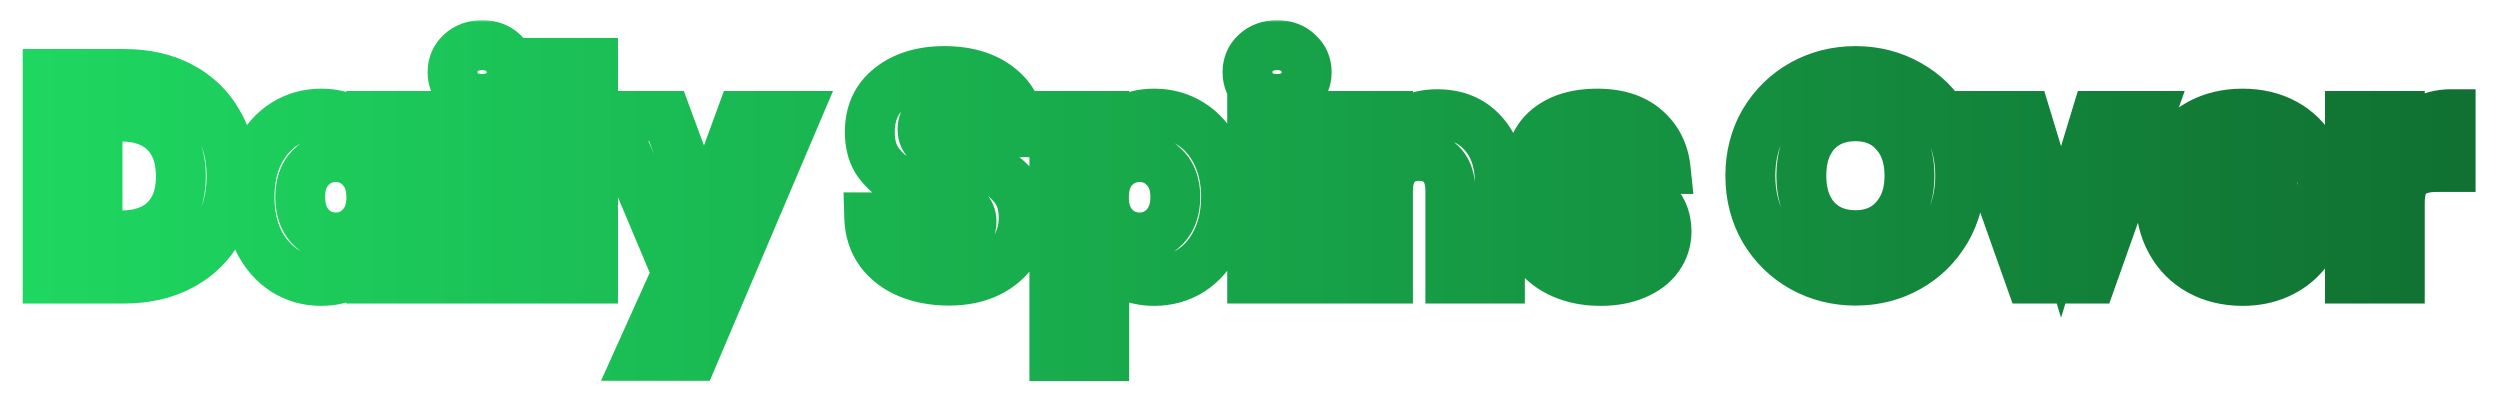 <svg width="541" height="87" viewBox="0 0 541 87" fill="none" xmlns="http://www.w3.org/2000/svg">
<g filter="url(#filter0_d_187_3929)">
<mask id="path-1-outside-1_187_3929" maskUnits="userSpaceOnUse" x="4" y="-0.035" width="532" height="79" fill="black">
<rect fill="white" x="4" y="-0.035" width="532" height="79"/>
<path d="M26.904 11.69C31.571 11.69 35.649 12.615 39.139 14.465C42.629 16.315 45.32 18.922 47.212 22.286C49.146 25.607 50.113 29.455 50.113 33.828C50.113 38.158 49.146 42.005 47.212 45.369C45.32 48.733 42.608 51.34 39.076 53.19C35.586 55.04 31.529 55.965 26.904 55.965H10.316V11.69H26.904ZM26.21 46.631C30.288 46.631 33.463 45.516 35.733 43.288C38.004 41.059 39.139 37.906 39.139 33.828C39.139 29.749 38.004 26.575 35.733 24.304C33.463 22.034 30.288 20.898 26.21 20.898H21.101V46.631H26.21ZM53.996 38.305C53.996 34.689 54.668 31.515 56.014 28.782C57.401 26.049 59.273 23.947 61.627 22.475C63.982 21.003 66.61 20.268 69.511 20.268C71.992 20.268 74.157 20.772 76.007 21.781C77.899 22.79 79.35 24.115 80.359 25.755V20.772H91.144V55.965H80.359V50.982C79.308 52.622 77.836 53.947 75.944 54.956C74.094 55.965 71.928 56.469 69.448 56.469C66.589 56.469 63.982 55.734 61.627 54.262C59.273 52.748 57.401 50.625 56.014 47.892C54.668 45.117 53.996 41.921 53.996 38.305ZM80.359 38.368C80.359 35.678 79.602 33.554 78.088 31.998C76.617 30.443 74.809 29.665 72.664 29.665C70.52 29.665 68.691 30.443 67.177 31.998C65.706 33.512 64.97 35.614 64.97 38.305C64.97 40.996 65.706 43.141 67.177 44.739C68.691 46.294 70.52 47.072 72.664 47.072C74.809 47.072 76.617 46.294 78.088 44.739C79.602 43.183 80.359 41.059 80.359 38.368ZM104.37 17.114C102.478 17.114 100.922 16.567 99.703 15.474C98.525 14.339 97.937 12.951 97.937 11.312C97.937 9.63 98.525 8.242 99.703 7.149C100.922 6.014 102.478 5.446 104.37 5.446C106.22 5.446 107.734 6.014 108.911 7.149C110.13 8.242 110.74 9.63 110.74 11.312C110.74 12.951 110.13 14.339 108.911 15.474C107.734 16.567 106.22 17.114 104.37 17.114ZM109.731 20.772V55.965H98.946V20.772H109.731ZM128.331 9.293V55.965H117.546V9.293H128.331ZM172.097 20.772L150.022 72.678H138.418L146.49 54.767L132.174 20.772H144.22L152.356 42.783L160.429 20.772H172.097ZM205.381 56.406C202.144 56.406 199.243 55.881 196.678 54.83C194.113 53.778 192.053 52.223 190.497 50.163C188.983 48.102 188.185 45.621 188.1 42.72H199.579C199.747 44.36 200.315 45.621 201.282 46.504C202.249 47.345 203.51 47.766 205.066 47.766C206.664 47.766 207.925 47.408 208.85 46.694C209.775 45.937 210.238 44.907 210.238 43.603C210.238 42.51 209.859 41.606 209.103 40.891C208.388 40.176 207.484 39.588 206.391 39.125C205.339 38.663 203.826 38.137 201.85 37.549C198.99 36.666 196.657 35.783 194.849 34.9C193.041 34.017 191.485 32.713 190.182 30.989C188.878 29.265 188.227 27.016 188.227 24.241C188.227 20.12 189.719 16.904 192.705 14.591C195.69 12.237 199.579 11.059 204.372 11.059C209.25 11.059 213.181 12.237 216.166 14.591C219.152 16.904 220.749 20.141 220.96 24.304H209.292C209.208 22.874 208.682 21.76 207.715 20.961C206.748 20.12 205.508 19.7 203.994 19.7C202.691 19.7 201.639 20.057 200.84 20.772C200.042 21.445 199.642 22.433 199.642 23.736C199.642 25.166 200.315 26.28 201.66 27.079C203.006 27.878 205.108 28.74 207.967 29.665C210.826 30.632 213.139 31.557 214.905 32.44C216.713 33.323 218.269 34.605 219.572 36.287C220.876 37.969 221.527 40.134 221.527 42.783C221.527 45.306 220.876 47.598 219.572 49.658C218.311 51.718 216.461 53.358 214.022 54.577C211.583 55.797 208.703 56.406 205.381 56.406ZM238.949 25.755C240 24.115 241.451 22.79 243.301 21.781C245.151 20.772 247.316 20.268 249.797 20.268C252.698 20.268 255.326 21.003 257.681 22.475C260.035 23.947 261.885 26.049 263.231 28.782C264.618 31.515 265.312 34.689 265.312 38.305C265.312 41.921 264.618 45.117 263.231 47.892C261.885 50.625 260.035 52.748 257.681 54.262C255.326 55.734 252.698 56.469 249.797 56.469C247.358 56.469 245.193 55.965 243.301 54.956C241.451 53.947 240 52.643 238.949 51.045V72.741H228.164V20.772H238.949V25.755ZM254.338 38.305C254.338 35.614 253.581 33.512 252.068 31.998C250.596 30.443 248.767 29.665 246.581 29.665C244.436 29.665 242.607 30.443 241.094 31.998C239.622 33.554 238.886 35.678 238.886 38.368C238.886 41.059 239.622 43.183 241.094 44.739C242.607 46.294 244.436 47.072 246.581 47.072C248.725 47.072 250.554 46.294 252.068 44.739C253.581 43.141 254.338 40.996 254.338 38.305ZM276.394 17.114C274.502 17.114 272.946 16.567 271.727 15.474C270.55 14.339 269.961 12.951 269.961 11.312C269.961 9.63 270.55 8.242 271.727 7.149C272.946 6.014 274.502 5.446 276.394 5.446C278.244 5.446 279.758 6.014 280.935 7.149C282.154 8.242 282.764 9.63 282.764 11.312C282.764 12.951 282.154 14.339 280.935 15.474C279.758 16.567 278.244 17.114 276.394 17.114ZM281.755 20.772V55.965H270.97V20.772H281.755ZM311.014 20.394C315.135 20.394 318.414 21.739 320.853 24.43C323.334 27.079 324.574 30.737 324.574 35.404V55.965H313.852V36.855C313.852 34.5 313.243 32.671 312.023 31.368C310.804 30.064 309.164 29.413 307.104 29.413C305.044 29.413 303.404 30.064 302.185 31.368C300.965 32.671 300.356 34.5 300.356 36.855V55.965H289.571V20.772H300.356V25.439C301.449 23.884 302.92 22.664 304.77 21.781C306.62 20.856 308.702 20.394 311.014 20.394ZM346.385 56.469C343.316 56.469 340.583 55.944 338.186 54.893C335.79 53.842 333.898 52.412 332.51 50.604C331.123 48.754 330.345 46.694 330.177 44.423H340.835C340.961 45.642 341.529 46.631 342.538 47.387C343.547 48.144 344.788 48.523 346.259 48.523C347.605 48.523 348.635 48.27 349.35 47.766C350.107 47.219 350.485 46.526 350.485 45.684C350.485 44.675 349.959 43.94 348.908 43.477C347.857 42.972 346.154 42.426 343.8 41.837C341.277 41.249 339.174 40.639 337.493 40.008C335.811 39.336 334.36 38.305 333.141 36.918C331.921 35.488 331.312 33.575 331.312 31.179C331.312 29.16 331.858 27.331 332.952 25.692C334.087 24.01 335.727 22.685 337.871 21.718C340.057 20.751 342.643 20.268 345.629 20.268C350.043 20.268 353.512 21.361 356.035 23.547C358.6 25.734 360.071 28.635 360.45 32.251H350.485C350.317 31.031 349.77 30.064 348.845 29.35C347.962 28.635 346.785 28.277 345.313 28.277C344.052 28.277 343.085 28.53 342.412 29.034C341.739 29.497 341.403 30.148 341.403 30.989C341.403 31.998 341.929 32.755 342.98 33.26C344.073 33.764 345.755 34.269 348.025 34.773C350.632 35.446 352.755 36.119 354.395 36.792C356.035 37.422 357.465 38.474 358.684 39.945C359.945 41.375 360.597 43.309 360.639 45.748C360.639 47.808 360.05 49.658 358.873 51.298C357.738 52.895 356.077 54.157 353.891 55.082C351.746 56.007 349.245 56.469 346.385 56.469ZM401.542 56.406C397.379 56.406 393.553 55.439 390.063 53.505C386.615 51.571 383.861 48.88 381.801 45.432C379.783 41.942 378.773 38.032 378.773 33.701C378.773 29.371 379.783 25.481 381.801 22.034C383.861 18.586 386.615 15.895 390.063 13.961C393.553 12.027 397.379 11.059 401.542 11.059C405.704 11.059 409.509 12.027 412.957 13.961C416.447 15.895 419.18 18.586 421.156 22.034C423.174 25.481 424.183 29.371 424.183 33.701C424.183 38.032 423.174 41.942 421.156 45.432C419.138 48.88 416.405 51.571 412.957 53.505C409.509 55.439 405.704 56.406 401.542 56.406ZM401.542 46.568C405.073 46.568 407.891 45.39 409.993 43.036C412.137 40.681 413.209 37.57 413.209 33.701C413.209 29.791 412.137 26.68 409.993 24.367C407.891 22.012 405.073 20.835 401.542 20.835C397.968 20.835 395.108 21.991 392.964 24.304C390.862 26.617 389.811 29.749 389.811 33.701C389.811 37.612 390.862 40.744 392.964 43.099C395.108 45.411 397.968 46.568 401.542 46.568ZM446.014 45.874L453.645 20.772H465.124L452.636 55.965H439.328L426.841 20.772H438.382L446.014 45.874ZM502.838 37.801C502.838 38.81 502.775 39.861 502.649 40.954H478.241C478.409 43.141 479.103 44.823 480.322 46C481.583 47.135 483.118 47.703 484.926 47.703C487.617 47.703 489.488 46.568 490.539 44.297H502.018C501.429 46.61 500.357 48.691 498.801 50.541C497.288 52.391 495.375 53.842 493.062 54.893C490.75 55.944 488.164 56.469 485.305 56.469C481.857 56.469 478.787 55.734 476.096 54.262C473.406 52.79 471.303 50.688 469.79 47.955C468.276 45.222 467.519 42.026 467.519 38.368C467.519 34.711 468.255 31.515 469.726 28.782C471.24 26.049 473.342 23.947 476.033 22.475C478.724 21.003 481.815 20.268 485.305 20.268C488.71 20.268 491.738 20.982 494.387 22.412C497.036 23.841 499.096 25.881 500.567 28.53C502.081 31.179 502.838 34.269 502.838 37.801ZM491.801 34.963C491.801 33.113 491.17 31.641 489.909 30.548C488.647 29.455 487.071 28.908 485.178 28.908C483.37 28.908 481.836 29.434 480.574 30.485C479.355 31.536 478.598 33.029 478.304 34.963H491.801ZM519.312 26.638C520.574 24.703 522.15 23.19 524.043 22.097C525.935 20.961 528.037 20.394 530.349 20.394V31.809H527.385C524.694 31.809 522.676 32.398 521.331 33.575C519.985 34.711 519.312 36.729 519.312 39.63V55.965H508.527V20.772H519.312V26.638Z"/>
</mask>
<path d="M26.904 11.69C31.571 11.69 35.649 12.615 39.139 14.465C42.629 16.315 45.32 18.922 47.212 22.286C49.146 25.607 50.113 29.455 50.113 33.828C50.113 38.158 49.146 42.005 47.212 45.369C45.32 48.733 42.608 51.34 39.076 53.19C35.586 55.04 31.529 55.965 26.904 55.965H10.316V11.69H26.904ZM26.21 46.631C30.288 46.631 33.463 45.516 35.733 43.288C38.004 41.059 39.139 37.906 39.139 33.828C39.139 29.749 38.004 26.575 35.733 24.304C33.463 22.034 30.288 20.898 26.21 20.898H21.101V46.631H26.21ZM53.996 38.305C53.996 34.689 54.668 31.515 56.014 28.782C57.401 26.049 59.273 23.947 61.627 22.475C63.982 21.003 66.61 20.268 69.511 20.268C71.992 20.268 74.157 20.772 76.007 21.781C77.899 22.79 79.35 24.115 80.359 25.755V20.772H91.144V55.965H80.359V50.982C79.308 52.622 77.836 53.947 75.944 54.956C74.094 55.965 71.928 56.469 69.448 56.469C66.589 56.469 63.982 55.734 61.627 54.262C59.273 52.748 57.401 50.625 56.014 47.892C54.668 45.117 53.996 41.921 53.996 38.305ZM80.359 38.368C80.359 35.678 79.602 33.554 78.088 31.998C76.617 30.443 74.809 29.665 72.664 29.665C70.52 29.665 68.691 30.443 67.177 31.998C65.706 33.512 64.97 35.614 64.97 38.305C64.97 40.996 65.706 43.141 67.177 44.739C68.691 46.294 70.52 47.072 72.664 47.072C74.809 47.072 76.617 46.294 78.088 44.739C79.602 43.183 80.359 41.059 80.359 38.368ZM104.37 17.114C102.478 17.114 100.922 16.567 99.703 15.474C98.525 14.339 97.937 12.951 97.937 11.312C97.937 9.63 98.525 8.242 99.703 7.149C100.922 6.014 102.478 5.446 104.37 5.446C106.22 5.446 107.734 6.014 108.911 7.149C110.13 8.242 110.74 9.63 110.74 11.312C110.74 12.951 110.13 14.339 108.911 15.474C107.734 16.567 106.22 17.114 104.37 17.114ZM109.731 20.772V55.965H98.946V20.772H109.731ZM128.331 9.293V55.965H117.546V9.293H128.331ZM172.097 20.772L150.022 72.678H138.418L146.49 54.767L132.174 20.772H144.22L152.356 42.783L160.429 20.772H172.097ZM205.381 56.406C202.144 56.406 199.243 55.881 196.678 54.83C194.113 53.778 192.053 52.223 190.497 50.163C188.983 48.102 188.185 45.621 188.1 42.72H199.579C199.747 44.36 200.315 45.621 201.282 46.504C202.249 47.345 203.51 47.766 205.066 47.766C206.664 47.766 207.925 47.408 208.85 46.694C209.775 45.937 210.238 44.907 210.238 43.603C210.238 42.51 209.859 41.606 209.103 40.891C208.388 40.176 207.484 39.588 206.391 39.125C205.339 38.663 203.826 38.137 201.85 37.549C198.99 36.666 196.657 35.783 194.849 34.9C193.041 34.017 191.485 32.713 190.182 30.989C188.878 29.265 188.227 27.016 188.227 24.241C188.227 20.12 189.719 16.904 192.705 14.591C195.69 12.237 199.579 11.059 204.372 11.059C209.25 11.059 213.181 12.237 216.166 14.591C219.152 16.904 220.749 20.141 220.96 24.304H209.292C209.208 22.874 208.682 21.76 207.715 20.961C206.748 20.12 205.508 19.7 203.994 19.7C202.691 19.7 201.639 20.057 200.84 20.772C200.042 21.445 199.642 22.433 199.642 23.736C199.642 25.166 200.315 26.28 201.66 27.079C203.006 27.878 205.108 28.74 207.967 29.665C210.826 30.632 213.139 31.557 214.905 32.44C216.713 33.323 218.269 34.605 219.572 36.287C220.876 37.969 221.527 40.134 221.527 42.783C221.527 45.306 220.876 47.598 219.572 49.658C218.311 51.718 216.461 53.358 214.022 54.577C211.583 55.797 208.703 56.406 205.381 56.406ZM238.949 25.755C240 24.115 241.451 22.79 243.301 21.781C245.151 20.772 247.316 20.268 249.797 20.268C252.698 20.268 255.326 21.003 257.681 22.475C260.035 23.947 261.885 26.049 263.231 28.782C264.618 31.515 265.312 34.689 265.312 38.305C265.312 41.921 264.618 45.117 263.231 47.892C261.885 50.625 260.035 52.748 257.681 54.262C255.326 55.734 252.698 56.469 249.797 56.469C247.358 56.469 245.193 55.965 243.301 54.956C241.451 53.947 240 52.643 238.949 51.045V72.741H228.164V20.772H238.949V25.755ZM254.338 38.305C254.338 35.614 253.581 33.512 252.068 31.998C250.596 30.443 248.767 29.665 246.581 29.665C244.436 29.665 242.607 30.443 241.094 31.998C239.622 33.554 238.886 35.678 238.886 38.368C238.886 41.059 239.622 43.183 241.094 44.739C242.607 46.294 244.436 47.072 246.581 47.072C248.725 47.072 250.554 46.294 252.068 44.739C253.581 43.141 254.338 40.996 254.338 38.305ZM276.394 17.114C274.502 17.114 272.946 16.567 271.727 15.474C270.55 14.339 269.961 12.951 269.961 11.312C269.961 9.63 270.55 8.242 271.727 7.149C272.946 6.014 274.502 5.446 276.394 5.446C278.244 5.446 279.758 6.014 280.935 7.149C282.154 8.242 282.764 9.63 282.764 11.312C282.764 12.951 282.154 14.339 280.935 15.474C279.758 16.567 278.244 17.114 276.394 17.114ZM281.755 20.772V55.965H270.97V20.772H281.755ZM311.014 20.394C315.135 20.394 318.414 21.739 320.853 24.43C323.334 27.079 324.574 30.737 324.574 35.404V55.965H313.852V36.855C313.852 34.5 313.243 32.671 312.023 31.368C310.804 30.064 309.164 29.413 307.104 29.413C305.044 29.413 303.404 30.064 302.185 31.368C300.965 32.671 300.356 34.5 300.356 36.855V55.965H289.571V20.772H300.356V25.439C301.449 23.884 302.92 22.664 304.77 21.781C306.62 20.856 308.702 20.394 311.014 20.394ZM346.385 56.469C343.316 56.469 340.583 55.944 338.186 54.893C335.79 53.842 333.898 52.412 332.51 50.604C331.123 48.754 330.345 46.694 330.177 44.423H340.835C340.961 45.642 341.529 46.631 342.538 47.387C343.547 48.144 344.788 48.523 346.259 48.523C347.605 48.523 348.635 48.27 349.35 47.766C350.107 47.219 350.485 46.526 350.485 45.684C350.485 44.675 349.959 43.94 348.908 43.477C347.857 42.972 346.154 42.426 343.8 41.837C341.277 41.249 339.174 40.639 337.493 40.008C335.811 39.336 334.36 38.305 333.141 36.918C331.921 35.488 331.312 33.575 331.312 31.179C331.312 29.16 331.858 27.331 332.952 25.692C334.087 24.01 335.727 22.685 337.871 21.718C340.057 20.751 342.643 20.268 345.629 20.268C350.043 20.268 353.512 21.361 356.035 23.547C358.6 25.734 360.071 28.635 360.45 32.251H350.485C350.317 31.031 349.77 30.064 348.845 29.35C347.962 28.635 346.785 28.277 345.313 28.277C344.052 28.277 343.085 28.53 342.412 29.034C341.739 29.497 341.403 30.148 341.403 30.989C341.403 31.998 341.929 32.755 342.98 33.26C344.073 33.764 345.755 34.269 348.025 34.773C350.632 35.446 352.755 36.119 354.395 36.792C356.035 37.422 357.465 38.474 358.684 39.945C359.945 41.375 360.597 43.309 360.639 45.748C360.639 47.808 360.05 49.658 358.873 51.298C357.738 52.895 356.077 54.157 353.891 55.082C351.746 56.007 349.245 56.469 346.385 56.469ZM401.542 56.406C397.379 56.406 393.553 55.439 390.063 53.505C386.615 51.571 383.861 48.88 381.801 45.432C379.783 41.942 378.773 38.032 378.773 33.701C378.773 29.371 379.783 25.481 381.801 22.034C383.861 18.586 386.615 15.895 390.063 13.961C393.553 12.027 397.379 11.059 401.542 11.059C405.704 11.059 409.509 12.027 412.957 13.961C416.447 15.895 419.18 18.586 421.156 22.034C423.174 25.481 424.183 29.371 424.183 33.701C424.183 38.032 423.174 41.942 421.156 45.432C419.138 48.88 416.405 51.571 412.957 53.505C409.509 55.439 405.704 56.406 401.542 56.406ZM401.542 46.568C405.073 46.568 407.891 45.39 409.993 43.036C412.137 40.681 413.209 37.57 413.209 33.701C413.209 29.791 412.137 26.68 409.993 24.367C407.891 22.012 405.073 20.835 401.542 20.835C397.968 20.835 395.108 21.991 392.964 24.304C390.862 26.617 389.811 29.749 389.811 33.701C389.811 37.612 390.862 40.744 392.964 43.099C395.108 45.411 397.968 46.568 401.542 46.568ZM446.014 45.874L453.645 20.772H465.124L452.636 55.965H439.328L426.841 20.772H438.382L446.014 45.874ZM502.838 37.801C502.838 38.81 502.775 39.861 502.649 40.954H478.241C478.409 43.141 479.103 44.823 480.322 46C481.583 47.135 483.118 47.703 484.926 47.703C487.617 47.703 489.488 46.568 490.539 44.297H502.018C501.429 46.61 500.357 48.691 498.801 50.541C497.288 52.391 495.375 53.842 493.062 54.893C490.75 55.944 488.164 56.469 485.305 56.469C481.857 56.469 478.787 55.734 476.096 54.262C473.406 52.79 471.303 50.688 469.79 47.955C468.276 45.222 467.519 42.026 467.519 38.368C467.519 34.711 468.255 31.515 469.726 28.782C471.24 26.049 473.342 23.947 476.033 22.475C478.724 21.003 481.815 20.268 485.305 20.268C488.71 20.268 491.738 20.982 494.387 22.412C497.036 23.841 499.096 25.881 500.567 28.53C502.081 31.179 502.838 34.269 502.838 37.801ZM491.801 34.963C491.801 33.113 491.17 31.641 489.909 30.548C488.647 29.455 487.071 28.908 485.178 28.908C483.37 28.908 481.836 29.434 480.574 30.485C479.355 31.536 478.598 33.029 478.304 34.963H491.801ZM519.312 26.638C520.574 24.703 522.15 23.19 524.043 22.097C525.935 20.961 528.037 20.394 530.349 20.394V31.809H527.385C524.694 31.809 522.676 32.398 521.331 33.575C519.985 34.711 519.312 36.729 519.312 39.63V55.965H508.527V20.772H519.312V26.638Z" fill="white"/>
<path d="M39.139 14.465L41.668 9.694L41.668 9.694L39.139 14.465ZM47.212 22.286L42.505 24.933L42.525 24.968L42.545 25.003L47.212 22.286ZM47.212 45.369L42.53 42.677L42.517 42.699L42.505 42.722L47.212 45.369ZM39.076 53.19L36.57 48.406L36.558 48.412L36.546 48.418L39.076 53.19ZM10.316 55.965H4.916V61.365H10.316V55.965ZM10.316 11.69V6.29H4.916V11.69H10.316ZM21.101 20.898V15.498H15.701V20.898H21.101ZM21.101 46.631H15.701V52.031H21.101V46.631ZM26.904 17.09C30.849 17.09 34.029 17.869 36.609 19.237L41.668 9.694C37.269 7.362 32.292 6.29 26.904 6.29V17.09ZM36.609 19.237C39.208 20.614 41.133 22.494 42.505 24.933L51.919 19.638C49.507 15.35 46.05 12.017 41.668 9.694L36.609 19.237ZM42.545 25.003C43.935 27.391 44.713 30.276 44.713 33.828H55.513C55.513 28.634 54.356 23.823 51.879 19.568L42.545 25.003ZM44.713 33.828C44.713 37.326 43.94 40.225 42.53 42.677L51.894 48.061C54.352 43.786 55.513 38.991 55.513 33.828H44.713ZM42.505 42.722C41.142 45.144 39.209 47.023 36.57 48.406L41.582 57.974C46.006 55.656 49.497 52.322 51.919 48.017L42.505 42.722ZM36.546 48.418C33.959 49.79 30.798 50.564 26.904 50.564V61.365C32.259 61.365 37.213 60.29 41.605 57.961L36.546 48.418ZM26.904 50.564H10.316V61.365H26.904V50.564ZM15.717 55.965V11.69H4.916V55.965H15.717ZM10.316 17.09H26.904V6.29H10.316V17.09ZM26.21 52.031C31.286 52.031 35.973 50.62 39.516 47.142L31.95 39.434C30.952 40.413 29.29 41.23 26.21 41.23V52.031ZM39.516 47.142C43.092 43.632 44.539 38.926 44.539 33.828H33.739C33.739 36.886 32.915 38.487 31.95 39.434L39.516 47.142ZM44.539 33.828C44.539 28.723 43.09 24.024 39.552 20.485L31.915 28.123C32.917 29.125 33.739 30.775 33.739 33.828H44.539ZM39.552 20.485C36.013 16.947 31.314 15.498 26.21 15.498V26.299C29.262 26.299 30.912 27.12 31.915 28.123L39.552 20.485ZM26.21 15.498H21.101V26.299H26.21V15.498ZM15.701 20.898V46.631H26.502V20.898H15.701ZM21.101 52.031H26.21V41.23H21.101V52.031ZM56.014 28.782L51.199 26.337L51.184 26.367L51.169 26.397L56.014 28.782ZM61.627 22.475L64.489 27.055L61.627 22.475ZM76.007 21.781L73.421 26.522L73.443 26.534L73.466 26.546L76.007 21.781ZM80.359 25.755L75.759 28.585L85.759 44.834V25.755H80.359ZM80.359 20.772V15.372H74.958V20.772H80.359ZM91.144 20.772H96.544V15.372H91.144V20.772ZM91.144 55.965V61.365H96.544V55.965H91.144ZM80.359 55.965H74.958V61.365H80.359V55.965ZM80.359 50.982H85.759V32.551L75.812 48.068L80.359 50.982ZM75.944 54.956L73.403 50.191L73.38 50.203L73.358 50.215L75.944 54.956ZM61.627 54.262L58.707 58.805L58.736 58.823L58.765 58.842L61.627 54.262ZM56.014 47.892L51.155 50.248L51.176 50.293L51.199 50.337L56.014 47.892ZM78.088 31.998L74.165 35.71L74.191 35.737L74.218 35.764L78.088 31.998ZM67.177 31.998L63.307 28.233L63.305 28.234L67.177 31.998ZM67.177 44.739L63.205 48.397L63.255 48.452L63.307 48.505L67.177 44.739ZM78.088 44.739L74.218 40.972L74.191 41L74.165 41.027L78.088 44.739ZM59.396 38.305C59.396 35.363 59.941 33.032 60.859 31.167L51.169 26.397C49.396 29.998 48.595 34.016 48.595 38.305H59.396ZM60.829 31.227C61.82 29.276 63.053 27.952 64.489 27.055L58.765 17.895C55.492 19.941 52.983 22.822 51.199 26.337L60.829 31.227ZM64.489 27.055C65.946 26.144 67.574 25.668 69.511 25.668V14.867C65.645 14.867 62.017 15.863 58.765 17.895L64.489 27.055ZM69.511 25.668C71.248 25.668 72.494 26.017 73.421 26.522L78.593 17.04C75.82 15.528 72.735 14.867 69.511 14.867V25.668ZM73.466 26.546C74.611 27.157 75.308 27.851 75.759 28.585L84.958 22.924C83.391 20.378 81.187 18.424 78.548 17.016L73.466 26.546ZM85.759 25.755V20.772H74.958V25.755H85.759ZM80.359 26.172H91.144V15.372H80.359V26.172ZM85.743 20.772V55.965H96.544V20.772H85.743ZM91.144 50.564H80.359V61.365H91.144V50.564ZM85.759 55.965V50.982H74.958V55.965H85.759ZM75.812 48.068C75.309 48.853 74.563 49.572 73.403 50.191L78.485 59.721C81.109 58.322 83.306 56.392 84.905 53.897L75.812 48.068ZM73.358 50.215C72.431 50.72 71.185 51.069 69.448 51.069V61.87C72.672 61.87 75.757 61.209 78.53 59.697L73.358 50.215ZM69.448 51.069C67.569 51.069 65.959 50.601 64.489 49.682L58.765 58.842C62.004 60.866 65.608 61.87 69.448 61.87V51.069ZM64.547 49.719C63.075 48.773 61.825 47.409 60.829 45.447L51.199 50.337C52.978 53.841 55.47 56.724 58.707 58.805L64.547 49.719ZM60.873 45.536C59.94 43.612 59.396 41.245 59.396 38.305H48.595C48.595 42.597 49.397 46.622 51.155 50.248L60.873 45.536ZM85.759 38.368C85.759 34.627 84.676 31.025 81.959 28.233L74.218 35.764C74.528 36.083 74.958 36.728 74.958 38.368H85.759ZM82.011 28.287C79.518 25.652 76.291 24.265 72.664 24.265V35.065C73.327 35.065 73.715 35.234 74.165 35.71L82.011 28.287ZM72.664 24.265C69.042 24.265 65.823 25.646 63.307 28.233L71.048 35.764C71.559 35.239 71.998 35.065 72.664 35.065V24.265ZM63.305 28.234C60.604 31.012 59.569 34.612 59.569 38.305H70.37C70.37 36.617 70.807 36.012 71.049 35.763L63.305 28.234ZM59.569 38.305C59.569 42.013 60.609 45.578 63.205 48.397L71.15 41.08C70.802 40.703 70.37 39.98 70.37 38.305H59.569ZM63.307 48.505C65.823 51.091 69.042 52.472 72.664 52.472V41.672C71.998 41.672 71.559 41.498 71.048 40.972L63.307 48.505ZM72.664 52.472C76.291 52.472 79.518 51.085 82.011 48.45L74.165 41.027C73.715 41.503 73.327 41.672 72.664 41.672V52.472ZM81.959 48.505C84.676 45.712 85.759 42.11 85.759 38.368H74.958C74.958 40.008 74.528 40.654 74.218 40.972L81.959 48.505ZM99.703 15.474L95.954 19.362L96.025 19.43L96.098 19.495L99.703 15.474ZM99.703 7.149L103.378 11.107L103.383 11.102L99.703 7.149ZM108.911 7.149L105.162 11.037L105.233 11.105L105.306 11.17L108.911 7.149ZM108.911 15.474L112.586 19.432L112.591 19.427L108.911 15.474ZM109.731 20.772H115.131V15.372H109.731V20.772ZM109.731 55.965V61.365H115.131V55.965H109.731ZM98.946 55.965H93.546V61.365H98.946V55.965ZM98.946 20.772V15.372H93.546V20.772H98.946ZM104.37 11.714C103.588 11.714 103.384 11.521 103.308 11.453L96.098 19.495C98.46 21.613 101.368 22.515 104.37 22.515V11.714ZM103.451 11.587C103.392 11.529 103.364 11.492 103.354 11.479C103.345 11.466 103.346 11.465 103.35 11.473C103.353 11.481 103.352 11.48 103.348 11.463C103.345 11.445 103.337 11.397 103.337 11.312H92.536C92.536 14.414 93.718 17.206 95.954 19.362L103.451 11.587ZM103.337 11.312C103.337 11.207 103.346 11.147 103.351 11.123C103.355 11.1 103.357 11.102 103.35 11.119C103.342 11.136 103.334 11.15 103.33 11.156C103.326 11.161 103.337 11.144 103.378 11.107L96.028 3.192C93.694 5.36 92.536 8.207 92.536 11.312H103.337ZM103.383 11.102C103.466 11.024 103.644 10.847 104.37 10.847V0.046C101.312 0.046 98.379 1.003 96.023 3.197L103.383 11.102ZM104.37 10.847C104.74 10.847 104.927 10.902 104.996 10.928C105.054 10.95 105.098 10.975 105.162 11.037L112.66 3.262C110.341 1.026 107.419 0.046 104.37 0.046V10.847ZM105.306 11.17C105.353 11.213 105.368 11.233 105.364 11.229C105.36 11.223 105.349 11.207 105.338 11.182C105.328 11.158 105.326 11.147 105.329 11.158C105.331 11.17 105.34 11.218 105.34 11.312H116.14C116.14 8.143 114.913 5.277 112.516 3.128L105.306 11.17ZM105.34 11.312C105.34 11.386 105.333 11.422 105.331 11.428C105.33 11.433 105.332 11.425 105.338 11.41C105.345 11.395 105.348 11.393 105.339 11.406C105.329 11.42 105.298 11.46 105.231 11.522L112.591 19.427C114.888 17.288 116.14 14.478 116.14 11.312H105.34ZM105.236 11.517C105.209 11.542 105.078 11.714 104.37 11.714V22.515C107.362 22.515 110.258 21.593 112.586 19.432L105.236 11.517ZM104.33 20.772V55.965H115.131V20.772H104.33ZM109.731 50.564H98.946V61.365H109.731V50.564ZM104.346 55.965V20.772H93.546V55.965H104.346ZM98.946 26.172H109.731V15.372H98.946V26.172ZM128.331 9.293H133.732V3.893H128.331V9.293ZM128.331 55.965V61.365H133.732V55.965H128.331ZM117.546 55.965H112.146V61.365H117.546V55.965ZM117.546 9.293V3.893H112.146V9.293H117.546ZM122.931 9.293V55.965H133.732V9.293H122.931ZM128.331 50.564H117.546V61.365H128.331V50.564ZM122.947 55.965V9.293H112.146V55.965H122.947ZM117.546 14.694H128.331V3.893H117.546V14.694ZM172.097 20.772L177.066 22.886L180.262 15.372H172.097V20.772ZM150.022 72.678V78.079H153.594L154.992 74.792L150.022 72.678ZM138.418 72.678L133.494 70.459L130.06 78.079H138.418V72.678ZM146.49 54.767L151.414 56.986L152.381 54.84L151.467 52.67L146.49 54.767ZM132.174 20.772V15.372H124.039L127.197 22.868L132.174 20.772ZM144.22 20.772L149.285 18.9L147.981 15.372H144.22V20.772ZM152.356 42.783L147.29 44.656L152.376 58.413L157.426 44.643L152.356 42.783ZM160.429 20.772V15.372H156.657L155.359 18.913L160.429 20.772ZM167.127 18.659L145.053 70.565L154.992 74.792L177.066 22.886L167.127 18.659ZM150.022 67.278H138.418V78.079H150.022V67.278ZM143.341 74.897L151.414 56.986L141.567 52.547L133.494 70.459L143.341 74.897ZM151.467 52.67L137.151 18.676L127.197 22.868L141.513 56.863L151.467 52.67ZM132.174 26.172H144.22V15.372H132.174V26.172ZM139.154 22.645L147.29 44.656L157.421 40.911L149.285 18.9L139.154 22.645ZM157.426 44.643L165.499 22.632L155.359 18.913L147.286 40.924L157.426 44.643ZM160.429 26.172H172.097V15.372H160.429V26.172ZM196.678 54.83L194.63 59.827L196.678 54.83ZM190.497 50.163L186.145 53.36L186.166 53.389L186.187 53.417L190.497 50.163ZM188.1 42.72V37.32H182.541L182.702 42.877L188.1 42.72ZM199.579 42.72L204.951 42.169L204.454 37.32H199.579V42.72ZM201.282 46.504L197.641 50.493L197.689 50.537L197.738 50.58L201.282 46.504ZM208.85 46.694L212.152 50.967L212.212 50.921L212.27 50.873L208.85 46.694ZM209.103 40.891L205.284 44.71L205.338 44.764L205.395 44.817L209.103 40.891ZM206.391 39.125L204.216 44.068L204.251 44.084L204.286 44.099L206.391 39.125ZM201.85 37.549L200.256 42.709L200.282 42.717L200.308 42.724L201.85 37.549ZM194.849 34.9L192.479 39.752L194.849 34.9ZM190.182 30.989L194.489 27.732L190.182 30.989ZM192.705 14.591L196.012 18.861L196.03 18.846L196.049 18.831L192.705 14.591ZM216.166 14.591L212.822 18.831L212.84 18.846L212.859 18.861L216.166 14.591ZM220.96 24.304V29.704H226.64L226.353 24.032L220.96 24.304ZM209.292 24.304L203.901 24.621L204.2 29.704H209.292V24.304ZM207.715 20.961L204.171 25.037L204.223 25.081L204.276 25.125L207.715 20.961ZM200.84 20.772L204.319 24.903L204.381 24.851L204.441 24.797L200.84 20.772ZM201.66 27.079L204.417 22.436L201.66 27.079ZM207.967 29.665L209.698 24.549L209.664 24.538L209.63 24.527L207.967 29.665ZM214.905 32.44L212.49 37.27L212.512 37.282L212.535 37.293L214.905 32.44ZM219.572 36.287L215.304 39.595V39.595L219.572 36.287ZM219.572 49.658L215.008 46.771L214.987 46.804L214.966 46.838L219.572 49.658ZM214.022 54.577L211.607 49.747L214.022 54.577ZM205.381 51.006C202.73 51.006 200.541 50.577 198.726 49.833L194.63 59.827C197.944 61.185 201.558 61.807 205.381 61.807V51.006ZM198.726 49.833C196.989 49.121 195.736 48.138 194.807 46.908L186.187 53.417C188.37 56.307 191.237 58.436 194.63 59.827L198.726 49.833ZM194.849 46.965C194.07 45.905 193.555 44.522 193.499 42.564L182.702 42.877C182.814 46.721 183.896 50.299 186.145 53.36L194.849 46.965ZM188.1 48.121H199.579V37.32H188.1V48.121ZM194.207 43.271C194.474 45.877 195.46 48.502 197.641 50.493L204.923 42.516C204.962 42.552 204.997 42.591 205.023 42.628C205.049 42.665 205.058 42.685 205.056 42.68C205.05 42.667 204.987 42.521 204.951 42.169L194.207 43.271ZM197.738 50.58C199.888 52.449 202.499 53.166 205.066 53.166V42.365C204.772 42.365 204.657 42.326 204.661 42.327C204.663 42.328 204.687 42.336 204.723 42.356C204.759 42.377 204.795 42.403 204.826 42.429L197.738 50.58ZM205.066 53.166C207.426 53.166 209.988 52.639 212.152 50.967L205.548 42.42C205.694 42.308 205.786 42.288 205.738 42.302C205.678 42.319 205.472 42.365 205.066 42.365V53.166ZM212.27 50.873C214.573 48.989 215.638 46.359 215.638 43.603H204.837C204.837 43.609 204.839 43.421 204.964 43.142C205.096 42.848 205.284 42.634 205.431 42.514L212.27 50.873ZM215.638 43.603C215.638 41.108 214.707 38.756 212.811 36.965L205.395 44.817C205.259 44.69 205.092 44.477 204.972 44.191C204.855 43.91 204.837 43.69 204.837 43.603H215.638ZM212.921 37.073C211.637 35.788 210.119 34.839 208.495 34.152L204.286 44.099C204.849 44.337 205.139 44.565 205.284 44.71L212.921 37.073ZM208.566 34.182C207.207 33.585 205.443 32.984 203.391 32.373L200.308 42.724C202.209 43.291 203.471 43.741 204.216 44.068L208.566 34.182ZM203.443 32.389C200.735 31.552 198.687 30.764 197.219 30.047L192.479 39.752C194.626 40.801 197.246 41.779 200.256 42.709L203.443 32.389ZM197.219 30.047C196.229 29.564 195.32 28.831 194.489 27.732L185.874 34.246C187.65 36.596 189.853 38.47 192.479 39.752L197.219 30.047ZM194.489 27.732C194.074 27.183 193.627 26.177 193.627 24.241H182.826C182.826 27.855 183.682 31.348 185.874 34.246L194.489 27.732ZM193.627 24.241C193.627 21.616 194.479 20.048 196.012 18.861L189.397 10.322C184.959 13.76 182.826 18.625 182.826 24.241H193.627ZM196.049 18.831C197.856 17.406 200.47 16.46 204.372 16.46V5.659C198.688 5.659 193.524 7.067 189.36 10.351L196.049 18.831ZM204.372 16.46C208.384 16.46 211.03 17.419 212.822 18.831L219.511 10.351C215.332 7.055 210.116 5.659 204.372 5.659V16.46ZM212.859 18.861C214.461 20.102 215.426 21.803 215.566 24.576L226.353 24.032C226.073 18.48 223.842 13.706 219.474 10.322L212.859 18.861ZM220.96 18.904H209.292V29.704H220.96V18.904ZM214.683 23.987C214.524 21.293 213.447 18.691 211.154 16.798L204.276 25.125C204.225 25.083 204.163 25.022 204.1 24.942C204.037 24.861 203.987 24.777 203.95 24.7C203.875 24.541 203.893 24.485 203.901 24.621L214.683 23.987ZM211.259 16.886C209.136 15.041 206.561 14.3 203.994 14.3V25.1C204.251 25.1 204.343 25.136 204.326 25.13C204.318 25.127 204.293 25.118 204.259 25.098C204.225 25.079 204.195 25.057 204.171 25.037L211.259 16.886ZM203.994 14.3C201.663 14.3 199.232 14.965 197.24 16.747L204.441 24.797C204.367 24.863 204.283 24.924 204.195 24.976C204.107 25.027 204.028 25.06 203.966 25.081C203.844 25.122 203.833 25.1 203.994 25.1V14.3ZM197.362 16.641C195.05 18.588 194.242 21.27 194.242 23.736H205.043C205.043 23.628 205.06 23.767 204.949 24.042C204.825 24.347 204.607 24.66 204.319 24.903L197.362 16.641ZM194.242 23.736C194.242 27.28 196.106 30.062 198.903 31.723L204.417 22.436C204.356 22.399 204.562 22.509 204.77 22.853C204.991 23.22 205.043 23.567 205.043 23.736H194.242ZM198.903 31.723C200.779 32.836 203.345 33.845 206.305 34.803L209.63 24.527C206.871 23.634 205.233 22.919 204.417 22.436L198.903 31.723ZM206.237 34.781C208.97 35.705 211.029 36.54 212.49 37.27L217.32 27.61C215.249 26.574 212.683 25.559 209.698 24.549L206.237 34.781ZM212.535 37.293C213.558 37.792 214.477 38.528 215.304 39.595L223.841 32.979C222.061 30.682 219.868 28.854 217.275 27.587L212.535 37.293ZM215.304 39.595C215.709 40.118 216.127 41.033 216.127 42.783H226.928C226.928 39.236 226.042 35.82 223.841 32.979L215.304 39.595ZM216.127 42.783C216.127 44.321 215.746 45.605 215.008 46.771L224.136 52.545C226.005 49.59 226.928 46.291 226.928 42.783H216.127ZM214.966 46.838C214.298 47.929 213.261 48.92 211.607 49.747L216.437 59.408C219.66 57.796 222.323 55.507 224.178 52.478L214.966 46.838ZM211.607 49.747C210.064 50.518 208.045 51.006 205.381 51.006V61.807C209.361 61.807 213.102 61.075 216.437 59.408L211.607 49.747ZM238.949 25.755H233.549V44.186L243.496 28.669L238.949 25.755ZM243.301 21.781L240.715 17.04V17.04L243.301 21.781ZM257.681 22.475L254.819 27.055L257.681 22.475ZM263.231 28.782L258.386 31.167L258.4 31.197L258.415 31.227L263.231 28.782ZM263.231 47.892L258.401 45.477L258.393 45.492L258.386 45.507L263.231 47.892ZM257.681 54.262L260.543 58.842L260.572 58.823L260.601 58.805L257.681 54.262ZM243.301 54.956L240.715 59.697L240.737 59.709L240.76 59.721L243.301 54.956ZM238.949 51.045L243.461 48.077L233.549 33.011V51.045H238.949ZM238.949 72.741V78.142H244.35V72.741H238.949ZM228.164 72.741H222.764V78.142H228.164V72.741ZM228.164 20.772V15.372H222.764V20.772H228.164ZM238.949 20.772H244.35V15.372H238.949V20.772ZM252.068 31.998L248.144 35.71L248.196 35.764L248.249 35.817L252.068 31.998ZM241.094 31.998L237.223 28.233L237.196 28.26L237.17 28.287L241.094 31.998ZM241.094 44.739L237.17 48.45L237.196 48.477L237.223 48.505L241.094 44.739ZM252.068 44.739L255.938 48.505L255.963 48.479L255.988 48.453L252.068 44.739ZM243.496 28.669C244.018 27.855 244.766 27.133 245.887 26.522L240.715 17.04C238.135 18.447 235.983 20.375 234.403 22.84L243.496 28.669ZM245.887 26.522C246.814 26.017 248.06 25.668 249.797 25.668V14.867C246.573 14.867 243.488 15.528 240.715 17.04L245.887 26.522ZM249.797 25.668C251.734 25.668 253.362 26.144 254.819 27.055L260.543 17.895C257.291 15.863 253.663 14.867 249.797 14.867V25.668ZM254.819 27.055C256.239 27.942 257.44 29.245 258.386 31.167L268.076 26.397C266.331 22.853 263.832 19.951 260.543 17.895L254.819 27.055ZM258.415 31.227C259.355 33.077 259.912 35.387 259.912 38.305H270.713C270.713 33.992 269.882 29.953 268.046 26.337L258.415 31.227ZM259.912 38.305C259.912 41.221 259.356 43.566 258.401 45.477L268.061 50.307C269.881 46.667 270.713 42.621 270.713 38.305H259.912ZM258.386 45.507C257.434 47.439 256.217 48.783 254.76 49.719L260.601 58.805C263.854 56.714 266.336 53.811 268.076 50.277L258.386 45.507ZM254.819 49.682C253.362 50.593 251.734 51.069 249.797 51.069V61.87C253.663 61.87 257.291 60.874 260.543 58.842L254.819 49.682ZM249.797 51.069C248.122 51.069 246.85 50.728 245.842 50.191L240.76 59.721C243.536 61.201 246.595 61.87 249.797 61.87V51.069ZM245.887 50.215C244.734 49.586 243.977 48.862 243.461 48.077L234.438 54.014C236.024 56.425 238.168 58.308 240.715 59.697L245.887 50.215ZM233.549 51.045V72.741H244.35V51.045H233.549ZM238.949 67.341H228.164V78.142H238.949V67.341ZM233.565 72.741V20.772H222.764V72.741H233.565ZM228.164 26.172H238.949V15.372H228.164V26.172ZM233.549 20.772V25.755H244.35V20.772H233.549ZM259.738 38.305C259.738 34.57 258.658 30.951 255.886 28.18L248.249 35.817C248.505 36.073 248.938 36.658 248.938 38.305H259.738ZM255.991 28.287C253.475 25.628 250.216 24.265 246.581 24.265V35.065C247.318 35.065 247.717 35.258 248.144 35.71L255.991 28.287ZM246.581 24.265C242.958 24.265 239.739 25.646 237.223 28.233L244.964 35.764C245.475 35.239 245.914 35.065 246.581 35.065V24.265ZM237.17 28.287C234.523 31.086 233.486 34.667 233.486 38.368H244.286C244.286 36.688 244.721 36.022 245.017 35.71L237.17 28.287ZM233.486 38.368C233.486 42.069 234.523 45.651 237.17 48.45L245.017 41.027C244.721 40.715 244.286 40.049 244.286 38.368H233.486ZM237.223 48.505C239.739 51.091 242.958 52.472 246.581 52.472V41.672C245.914 41.672 245.475 41.498 244.964 40.972L237.223 48.505ZM246.581 52.472C250.203 52.472 253.422 51.091 255.938 48.505L248.197 40.972C247.686 41.498 247.247 41.672 246.581 41.672V52.472ZM255.988 48.453C258.654 45.639 259.738 42.053 259.738 38.305H248.938C248.938 39.939 248.509 40.643 248.147 41.024L255.988 48.453ZM271.727 15.474L267.978 19.362L268.049 19.43L268.122 19.495L271.727 15.474ZM271.727 7.149L275.402 11.107L275.407 11.102L271.727 7.149ZM280.935 7.149L277.187 11.037L277.257 11.105L277.33 11.17L280.935 7.149ZM280.935 15.474L284.61 19.432L284.615 19.427L280.935 15.474ZM281.755 20.772H287.155V15.372H281.755V20.772ZM281.755 55.965V61.365H287.155V55.965H281.755ZM270.97 55.965H265.57V61.365H270.97V55.965ZM270.97 20.772V15.372H265.57V20.772H270.97ZM276.394 11.714C275.612 11.714 275.408 11.521 275.332 11.453L268.122 19.495C270.485 21.613 273.392 22.515 276.394 22.515V11.714ZM275.476 11.587C275.416 11.529 275.388 11.492 275.379 11.479C275.37 11.466 275.371 11.465 275.374 11.473C275.377 11.481 275.376 11.48 275.373 11.463C275.369 11.445 275.361 11.397 275.361 11.312H264.561C264.561 14.414 265.742 17.206 267.978 19.362L275.476 11.587ZM275.361 11.312C275.361 11.207 275.371 11.147 275.375 11.123C275.38 11.1 275.381 11.102 275.374 11.119C275.367 11.136 275.358 11.15 275.354 11.156C275.35 11.161 275.362 11.144 275.402 11.107L268.052 3.192C265.718 5.36 264.561 8.207 264.561 11.312H275.361ZM275.407 11.102C275.49 11.024 275.668 10.847 276.394 10.847V0.046C273.336 0.046 270.403 1.003 268.047 3.197L275.407 11.102ZM276.394 10.847C276.764 10.847 276.951 10.902 277.021 10.928C277.078 10.95 277.123 10.975 277.187 11.037L284.684 3.262C282.365 1.026 279.444 0.046 276.394 0.046V10.847ZM277.33 11.17C277.378 11.213 277.392 11.233 277.389 11.229C277.385 11.223 277.373 11.207 277.363 11.182C277.352 11.158 277.351 11.147 277.353 11.158C277.355 11.17 277.364 11.218 277.364 11.312H288.165C288.165 8.143 286.937 5.277 284.54 3.128L277.33 11.17ZM277.364 11.312C277.364 11.386 277.357 11.422 277.356 11.428C277.355 11.433 277.356 11.425 277.363 11.41C277.369 11.395 277.372 11.393 277.363 11.406C277.353 11.42 277.322 11.46 277.255 11.522L284.615 19.427C286.912 17.288 288.165 14.478 288.165 11.312H277.364ZM277.26 11.517C277.233 11.542 277.102 11.714 276.394 11.714V22.515C279.386 22.515 282.282 21.593 284.61 19.432L277.26 11.517ZM276.355 20.772V55.965H287.155V20.772H276.355ZM281.755 50.564H270.97V61.365H281.755V50.564ZM276.371 55.965V20.772H265.57V55.965H276.371ZM270.97 26.172H281.755V15.372H270.97V26.172ZM320.853 24.43L316.852 28.057L316.881 28.089L316.911 28.122L320.853 24.43ZM324.574 55.965V61.365H329.975V55.965H324.574ZM313.852 55.965H308.452V61.365H313.852V55.965ZM312.023 31.368L308.08 35.057V35.057L312.023 31.368ZM302.185 31.368L306.128 35.057V35.057L302.185 31.368ZM300.356 55.965V61.365H305.756V55.965H300.356ZM289.571 55.965H284.17V61.365H289.571V55.965ZM289.571 20.772V15.372H284.17V20.772H289.571ZM300.356 20.772H305.756V15.372H300.356V20.772ZM300.356 25.439H294.955V42.517L304.774 28.544L300.356 25.439ZM304.77 21.781L307.097 26.655L307.141 26.634L307.186 26.611L304.77 21.781ZM311.014 25.794C313.837 25.794 315.58 26.653 316.852 28.057L324.855 20.804C321.249 16.825 316.432 14.993 311.014 14.993V25.794ZM316.911 28.122C318.21 29.508 319.174 31.702 319.174 35.404H329.975C329.975 29.772 328.458 24.65 324.795 20.739L316.911 28.122ZM319.174 35.404V55.965H329.975V35.404H319.174ZM324.574 50.564H313.852V61.365H324.574V50.564ZM319.253 55.965V36.855H308.452V55.965H319.253ZM319.253 36.855C319.253 33.579 318.39 30.268 315.967 27.678L308.08 35.057C308.096 35.074 308.452 35.421 308.452 36.855H319.253ZM315.967 27.678C313.566 25.112 310.406 24.012 307.104 24.012V34.813C307.564 34.813 307.796 34.885 307.885 34.92C307.956 34.948 308.007 34.98 308.08 35.057L315.967 27.678ZM307.104 24.012C303.802 24.012 300.642 25.112 298.241 27.678L306.128 35.057C306.201 34.98 306.252 34.948 306.324 34.92C306.412 34.885 306.644 34.813 307.104 34.813V24.012ZM298.241 27.678C295.818 30.268 294.955 33.579 294.955 36.855H305.756C305.756 35.421 306.112 35.074 306.128 35.057L298.241 27.678ZM294.955 36.855V55.965H305.756V36.855H294.955ZM300.356 50.564H289.571V61.365H300.356V50.564ZM294.971 55.965V20.772H284.17V55.965H294.971ZM289.571 26.172H300.356V15.372H289.571V26.172ZM294.955 20.772V25.439H305.756V20.772H294.955ZM304.774 28.544C305.292 27.807 306.017 27.17 307.097 26.655L302.444 16.907C299.824 18.158 297.605 19.96 295.937 22.334L304.774 28.544ZM307.186 26.611C308.201 26.104 309.44 25.794 311.014 25.794V14.993C307.963 14.993 305.04 15.609 302.355 16.951L307.186 26.611ZM338.186 54.893L340.356 49.947L338.186 54.893ZM332.51 50.604L328.19 53.844L328.208 53.868L328.226 53.892L332.51 50.604ZM330.177 44.423V39.023H324.361L324.791 44.822L330.177 44.423ZM340.835 44.423L346.207 43.867L345.706 39.023H340.835V44.423ZM342.538 47.387L345.778 43.067L342.538 47.387ZM349.35 47.766L352.464 52.178L352.488 52.161L352.512 52.144L349.35 47.766ZM348.908 43.477L346.571 48.346L346.652 48.384L346.733 48.42L348.908 43.477ZM343.8 41.837L345.109 36.598L345.068 36.588L345.027 36.578L343.8 41.837ZM337.493 40.008L335.487 45.022L335.541 45.044L335.596 45.065L337.493 40.008ZM333.141 36.918L329.032 40.422L329.058 40.453L329.084 40.483L333.141 36.918ZM332.952 25.692L328.475 22.67L328.467 22.683L328.458 22.696L332.952 25.692ZM337.871 21.718L335.687 16.779L335.669 16.787L335.651 16.795L337.871 21.718ZM356.035 23.547L352.498 27.628L352.515 27.643L352.532 27.657L356.035 23.547ZM360.45 32.251V37.651H366.445L365.821 31.689L360.45 32.251ZM350.485 32.251L345.135 32.989L345.778 37.651H350.485V32.251ZM348.845 29.35L345.447 33.547L345.495 33.586L345.543 33.623L348.845 29.35ZM342.412 29.034L345.472 33.484L345.563 33.421L345.652 33.355L342.412 29.034ZM342.98 33.26L340.643 38.129L340.68 38.146L340.717 38.163L342.98 33.26ZM348.025 34.773L349.375 29.544L349.286 29.522L349.197 29.502L348.025 34.773ZM354.395 36.792L352.345 41.788L352.401 41.811L352.457 41.832L354.395 36.792ZM358.684 39.945L354.526 43.391L354.579 43.455L354.635 43.518L358.684 39.945ZM360.639 45.748H366.039V45.701L366.039 45.654L360.639 45.748ZM358.873 51.298L354.486 48.148L354.479 48.159L354.471 48.17L358.873 51.298ZM353.891 55.082L351.786 50.108L351.769 50.116L351.752 50.123L353.891 55.082ZM346.385 51.069C343.935 51.069 341.96 50.651 340.356 49.947L336.017 59.838C339.206 61.237 342.697 61.87 346.385 61.87V51.069ZM340.356 49.947C338.667 49.207 337.55 48.301 336.794 47.316L328.226 53.892C330.245 56.523 332.912 58.476 336.017 59.838L340.356 49.947ZM336.83 47.364C336.052 46.326 335.653 45.248 335.562 44.024L324.791 44.822C325.037 48.139 326.193 51.182 328.19 53.844L336.83 47.364ZM330.177 49.824H340.835V39.023H330.177V49.824ZM335.464 44.979C335.75 47.744 337.124 50.078 339.298 51.708L345.778 43.067C345.797 43.081 345.92 43.182 346.038 43.389C346.159 43.599 346.198 43.783 346.207 43.867L335.464 44.979ZM339.298 51.708C341.391 53.278 343.821 53.923 346.259 53.923V43.122C345.987 43.122 345.847 43.087 345.801 43.074C345.777 43.066 345.769 43.062 345.772 43.063C345.772 43.063 345.774 43.064 345.775 43.065C345.776 43.066 345.777 43.066 345.778 43.066C345.778 43.067 345.778 43.067 345.778 43.067L339.298 51.708ZM346.259 53.923C348.159 53.923 350.468 53.587 352.464 52.178L346.235 43.354C346.534 43.143 346.75 43.09 346.756 43.088C346.761 43.087 346.725 43.096 346.639 43.105C346.553 43.114 346.429 43.122 346.259 43.122V53.923ZM352.512 52.144C354.495 50.712 355.885 48.47 355.885 45.684H345.085C345.085 45.261 345.189 44.747 345.46 44.25C345.721 43.772 346.03 43.502 346.188 43.388L352.512 52.144ZM355.885 45.684C355.885 44.191 355.477 42.626 354.485 41.237C353.525 39.892 352.261 39.052 351.083 38.534L346.733 48.42C346.607 48.364 346.131 48.123 345.696 47.515C345.23 46.862 345.085 46.169 345.085 45.684H355.885ZM351.245 38.608C349.673 37.854 347.524 37.202 345.109 36.598L342.49 47.077C344.785 47.65 346.041 48.091 346.571 48.346L351.245 38.608ZM345.027 36.578C342.641 36.022 340.78 35.474 339.389 34.952L335.596 45.065C337.569 45.804 339.912 46.476 342.572 47.096L345.027 36.578ZM339.498 34.994C338.62 34.643 337.868 34.116 337.197 33.353L329.084 40.483C330.852 42.495 333.001 44.028 335.487 45.022L339.498 34.994ZM337.25 33.413C337.073 33.206 336.712 32.653 336.712 31.179H325.911C325.911 34.497 326.77 37.771 329.032 40.422L337.25 33.413ZM336.712 31.179C336.712 30.199 336.958 29.417 337.445 28.687L328.458 22.696C326.759 25.245 325.911 28.121 325.911 31.179H336.712ZM337.428 28.713C337.918 27.987 338.713 27.263 340.091 26.641L335.651 16.795C332.741 18.108 330.256 20.032 328.475 22.67L337.428 28.713ZM340.056 26.657C341.405 26.06 343.214 25.668 345.629 25.668V14.867C342.072 14.867 338.71 15.442 335.687 16.779L340.056 26.657ZM345.629 25.668C349.169 25.668 351.237 26.535 352.498 27.628L359.572 19.466C355.788 16.186 350.918 14.867 345.629 14.867V25.668ZM352.532 27.657C353.954 28.869 354.832 30.456 355.079 32.813L365.821 31.689C365.311 26.813 363.246 22.598 359.538 19.437L352.532 27.657ZM360.45 26.85H350.485V37.651H360.45V26.85ZM355.835 31.513C355.485 28.975 354.255 26.705 352.147 25.076L345.543 33.623C345.466 33.564 345.347 33.444 345.247 33.268C345.151 33.098 345.134 32.981 345.135 32.989L355.835 31.513ZM352.243 25.152C350.146 23.454 347.652 22.877 345.313 22.877V33.678C345.618 33.678 345.739 33.715 345.731 33.713C345.725 33.711 345.69 33.7 345.635 33.671C345.579 33.642 345.514 33.601 345.447 33.547L352.243 25.152ZM345.313 22.877C343.439 22.877 341.143 23.236 339.172 24.714L345.652 33.355C345.333 33.594 345.075 33.674 345.005 33.692C344.945 33.708 345.028 33.678 345.313 33.678V22.877ZM339.353 24.584C337.163 26.09 336.003 28.434 336.003 30.989H346.803C346.803 31.304 346.736 31.801 346.454 32.347C346.169 32.898 345.784 33.269 345.472 33.484L339.353 24.584ZM336.003 30.989C336.003 32.485 336.411 34.025 337.361 35.394C338.281 36.718 339.494 37.577 340.643 38.129L345.317 28.391C345.414 28.438 345.839 28.666 346.233 29.233C346.658 29.846 346.803 30.503 346.803 30.989H336.003ZM340.717 38.163C342.348 38.916 344.486 39.519 346.854 40.045L349.197 29.502C347.023 29.019 345.798 28.613 345.243 28.357L340.717 38.163ZM346.676 40.003C349.153 40.642 351.018 41.243 352.345 41.788L356.445 31.796C354.493 30.995 352.111 30.251 349.375 29.544L346.676 40.003ZM352.457 41.832C353.157 42.102 353.844 42.568 354.526 43.391L362.842 36.5C361.085 34.379 358.913 32.743 356.334 31.751L352.457 41.832ZM354.635 43.518C354.832 43.742 355.213 44.319 355.239 45.841L366.039 45.654C365.981 42.299 365.059 39.008 362.733 36.372L354.635 43.518ZM355.239 45.748C355.239 46.703 354.99 47.446 354.486 48.148L363.26 54.447C365.111 51.869 366.039 48.913 366.039 45.748H355.239ZM354.471 48.17C354.027 48.794 353.246 49.491 351.786 50.108L355.995 60.056C358.908 58.823 361.448 56.997 363.275 54.426L354.471 48.17ZM351.752 50.123C350.416 50.699 348.67 51.069 346.385 51.069V61.87C349.819 61.87 353.076 61.315 356.03 60.041L351.752 50.123ZM390.063 53.505L387.421 58.215L387.433 58.222L387.445 58.229L390.063 53.505ZM381.801 45.432L377.126 48.136L377.145 48.169L377.165 48.202L381.801 45.432ZM381.801 22.034L377.165 19.263L377.153 19.284L377.14 19.305L381.801 22.034ZM390.063 13.961L387.445 9.237L387.433 9.244L387.421 9.251L390.063 13.961ZM412.957 13.961L410.315 18.671L410.327 18.677L410.339 18.684L412.957 13.961ZM421.156 22.034L416.471 24.719L416.483 24.74L416.495 24.762L421.156 22.034ZM421.156 45.432L425.817 48.16L425.824 48.148L425.831 48.136L421.156 45.432ZM412.957 53.505L415.599 58.215H415.599L412.957 53.505ZM409.993 43.036L406 39.399L405.982 39.419L405.964 39.439L409.993 43.036ZM409.993 24.367L405.964 27.964L405.998 28.002L406.033 28.039L409.993 24.367ZM392.964 24.304L389.004 20.632L388.986 20.652L388.968 20.671L392.964 24.304ZM392.964 43.099L388.936 46.695L388.97 46.733L389.004 46.771L392.964 43.099ZM401.542 51.006C398.254 51.006 395.334 50.252 392.681 48.782L387.445 58.229C391.771 60.626 396.504 61.807 401.542 61.807V51.006ZM392.705 48.795C390.093 47.33 388.021 45.314 386.437 42.662L377.165 48.202C379.701 52.446 383.137 55.812 387.421 58.215L392.705 48.795ZM386.476 42.729C384.968 40.121 384.174 37.156 384.174 33.701H373.373C373.373 38.908 374.597 43.763 377.126 48.136L386.476 42.729ZM384.174 33.701C384.174 30.246 384.968 27.313 386.461 24.762L377.14 19.305C374.597 23.65 373.373 28.495 373.373 33.701H384.174ZM386.437 24.804C388.021 22.152 390.093 20.136 392.705 18.671L387.421 9.251C383.137 11.654 379.701 15.02 377.165 19.263L386.437 24.804ZM392.681 18.684C395.334 17.213 398.254 16.46 401.542 16.46V5.659C396.504 5.659 391.771 6.84 387.445 9.237L392.681 18.684ZM401.542 16.46C404.83 16.46 407.717 17.213 410.315 18.671L415.599 9.251C411.301 6.84 406.579 5.659 401.542 5.659V16.46ZM410.339 18.684C412.97 20.142 414.987 22.13 416.471 24.719L425.841 19.348C423.373 15.041 419.923 11.647 415.575 9.237L410.339 18.684ZM416.495 24.762C417.989 27.313 418.783 30.246 418.783 33.701H429.584C429.584 28.495 428.36 23.65 425.817 19.305L416.495 24.762ZM418.783 33.701C418.783 37.156 417.989 40.121 416.481 42.729L425.831 48.136C428.36 43.763 429.584 38.908 429.584 33.701H418.783ZM416.495 42.704C414.957 45.333 412.917 47.336 410.315 48.795L415.599 58.215C419.893 55.806 423.319 52.427 425.817 48.16L416.495 42.704ZM410.315 48.795C407.717 50.252 404.83 51.006 401.542 51.006V61.807C406.579 61.807 411.301 60.626 415.599 58.215L410.315 48.795ZM401.542 51.968C406.408 51.968 410.766 50.278 414.021 46.632L405.964 39.439C405.015 40.502 403.739 41.167 401.542 41.167V51.968ZM413.986 46.672C417.221 43.119 418.61 38.611 418.61 33.701H407.809C407.809 36.528 407.053 38.243 406 39.399L413.986 46.672ZM418.61 33.701C418.61 28.771 417.232 24.232 413.953 20.695L406.033 28.039C407.042 29.128 407.809 30.811 407.809 33.701H418.61ZM414.021 20.77C410.766 17.125 406.408 15.435 401.542 15.435V26.236C403.739 26.236 405.015 26.901 405.964 27.964L414.021 20.77ZM401.542 15.435C396.685 15.435 392.311 17.065 389.004 20.632L396.924 27.976C397.905 26.918 399.25 26.236 401.542 26.236V15.435ZM388.968 20.671C385.741 24.221 384.41 28.774 384.41 33.701H395.211C395.211 30.724 395.982 29.012 396.96 27.937L388.968 20.671ZM384.41 33.701C384.41 38.608 385.752 43.13 388.936 46.695L396.992 39.502C395.971 38.358 395.211 36.615 395.211 33.701H384.41ZM389.004 46.771C392.311 50.337 396.685 51.968 401.542 51.968V41.167C399.25 41.167 397.905 40.485 396.924 39.427L389.004 46.771ZM446.014 45.874L440.847 47.445L446.014 64.44L451.181 47.445L446.014 45.874ZM453.645 20.772V15.372H449.643L448.478 19.201L453.645 20.772ZM465.124 20.772L470.213 22.578L472.77 15.372H465.124V20.772ZM452.636 55.965V61.365H456.45L457.726 57.771L452.636 55.965ZM439.328 55.965L434.239 57.771L435.514 61.365H439.328V55.965ZM426.841 20.772V15.372H419.194L421.751 22.578L426.841 20.772ZM438.382 20.772L443.549 19.201L442.385 15.372H438.382V20.772ZM451.181 47.445L458.812 22.343L448.478 19.201L440.847 44.303L451.181 47.445ZM453.645 26.172H465.124V15.372H453.645V26.172ZM460.034 18.966L447.547 54.159L457.726 57.771L470.213 22.578L460.034 18.966ZM452.636 50.564H439.328V61.365H452.636V50.564ZM444.418 54.159L431.93 18.966L421.751 22.578L434.239 57.771L444.418 54.159ZM426.841 26.172H438.382V15.372H426.841V26.172ZM433.216 22.343L440.847 47.445L451.181 44.303L443.549 19.201L433.216 22.343ZM502.649 40.954V46.355H507.462L508.013 41.573L502.649 40.954ZM478.241 40.954V35.554H472.409L472.856 41.368L478.241 40.954ZM480.322 46L476.571 49.885L476.639 49.951L476.709 50.014L480.322 46ZM490.539 44.297V38.897H487.088L485.639 42.028L490.539 44.297ZM502.018 44.297L507.251 45.629L508.965 38.897H502.018V44.297ZM498.801 50.541L494.668 47.065L494.645 47.093L494.622 47.121L498.801 50.541ZM493.062 54.893L495.297 59.809L493.062 54.893ZM476.096 54.262L473.505 59L476.096 54.262ZM469.79 47.955L474.514 45.339L469.79 47.955ZM469.726 28.782L465.002 26.165L464.987 26.193L464.972 26.222L469.726 28.782ZM476.033 22.475L478.625 27.213L476.033 22.475ZM494.387 22.412L491.822 27.164L494.387 22.412ZM500.567 28.53L495.847 31.152L495.862 31.181L495.879 31.209L500.567 28.53ZM491.801 34.963V40.363H497.201V34.963H491.801ZM489.909 30.548L493.446 26.467L489.909 30.548ZM480.574 30.485L477.117 26.336L477.082 26.365L477.048 26.395L480.574 30.485ZM478.304 34.963L472.965 34.15L472.02 40.363H478.304V34.963ZM497.437 37.801C497.437 38.586 497.388 39.429 497.284 40.335L508.013 41.573C508.161 40.293 508.238 39.034 508.238 37.801H497.437ZM502.649 35.554H478.241V46.355H502.649V35.554ZM472.856 41.368C473.095 44.476 474.149 47.546 476.571 49.885L484.073 42.115C484.057 42.099 483.723 41.806 483.625 40.54L472.856 41.368ZM476.709 50.014C479.031 52.103 481.879 53.103 484.926 53.103V42.302C484.357 42.302 484.136 42.167 483.935 41.986L476.709 50.014ZM484.926 53.103C487.033 53.103 489.194 52.654 491.149 51.468C493.129 50.267 494.53 48.531 495.44 46.566L485.639 42.028C485.561 42.196 485.506 42.262 485.499 42.27C485.496 42.274 485.514 42.254 485.546 42.234C485.63 42.184 485.51 42.302 484.926 42.302V53.103ZM490.539 49.697H502.018V38.897H490.539V49.697ZM496.784 42.965C496.399 44.479 495.707 45.829 494.668 47.065L502.935 54.017C505.007 51.552 506.46 48.74 507.251 45.629L496.784 42.965ZM494.622 47.121C493.666 48.29 492.434 49.246 490.827 49.976L495.297 59.809C498.315 58.437 500.91 56.492 502.981 53.961L494.622 47.121ZM490.827 49.976C489.3 50.671 487.49 51.069 485.305 51.069V61.87C488.838 61.87 492.199 61.217 495.297 59.809L490.827 49.976ZM485.305 51.069C482.648 51.069 480.49 50.509 478.688 49.524L473.505 59C477.085 60.958 481.065 61.87 485.305 61.87V51.069ZM478.688 49.524C476.912 48.553 475.542 47.194 474.514 45.339L465.065 50.572C467.065 54.182 469.899 57.028 473.505 59L478.688 49.524ZM474.514 45.339C473.514 43.533 472.919 41.268 472.919 38.368H462.119C462.119 42.785 463.038 46.911 465.065 50.572L474.514 45.339ZM472.919 38.368C472.919 35.444 473.503 33.159 474.481 31.342L464.972 26.222C463.007 29.871 462.119 33.976 462.119 38.368H472.919ZM474.451 31.398C475.478 29.543 476.849 28.184 478.625 27.213L473.442 17.737C469.836 19.709 467.002 22.555 465.002 26.165L474.451 31.398ZM478.625 27.213C480.417 26.233 482.594 25.668 485.305 25.668V14.867C481.036 14.867 477.032 15.774 473.442 17.737L478.625 27.213ZM485.305 25.668C487.934 25.668 490.06 26.213 491.822 27.164L496.951 17.659C493.416 15.751 489.487 14.867 485.305 14.867V25.668ZM491.822 27.164C493.557 28.101 494.872 29.398 495.847 31.152L505.288 25.907C503.319 22.363 500.514 19.582 496.951 17.659L491.822 27.164ZM495.879 31.209C496.857 32.921 497.437 35.059 497.437 37.801H508.238C508.238 33.479 507.305 29.436 505.256 25.85L495.879 31.209ZM497.201 34.963C497.201 31.737 496.027 28.704 493.446 26.467L486.372 34.629C486.4 34.654 486.402 34.66 486.391 34.645C486.379 34.629 486.369 34.611 486.364 34.599C486.35 34.566 486.4 34.656 486.4 34.963H497.201ZM493.446 26.467C491.071 24.409 488.185 23.508 485.178 23.508V34.309C485.956 34.309 486.224 34.501 486.372 34.629L493.446 26.467ZM485.178 23.508C482.244 23.508 479.449 24.393 477.117 26.336L484.032 34.633C484.222 34.474 484.497 34.309 485.178 34.309V23.508ZM477.048 26.395C474.654 28.458 473.41 31.228 472.965 34.15L483.643 35.775C483.787 34.829 484.056 34.614 484.101 34.575L477.048 26.395ZM478.304 40.363H491.801V29.562H478.304V40.363ZM519.312 26.638H513.912V44.804L523.836 29.588L519.312 26.638ZM524.042 22.097L526.744 26.773L526.783 26.75L526.821 26.727L524.042 22.097ZM530.349 20.394H535.75V14.993H530.349V20.394ZM530.349 31.809V37.21H535.75V31.809H530.349ZM521.331 33.575L524.813 37.703L524.85 37.671L524.887 37.639L521.331 33.575ZM519.312 55.965V61.365H524.713V55.965H519.312ZM508.527 55.965H503.127V61.365H508.527V55.965ZM508.527 20.772V15.372H503.127V20.772H508.527ZM519.312 20.772H524.713V15.372H519.312V20.772ZM523.836 29.588C524.661 28.323 525.628 27.418 526.744 26.773L521.341 17.421C518.673 18.962 516.487 21.084 514.789 23.688L523.836 29.588ZM526.821 26.727C527.833 26.12 528.967 25.794 530.349 25.794V14.993C527.107 14.993 524.037 15.802 521.264 17.466L526.821 26.727ZM524.949 20.394V31.809H535.75V20.394H524.949ZM530.349 26.409H527.385V37.21H530.349V26.409ZM527.385 26.409C524.026 26.409 520.498 27.128 517.774 29.511L524.887 37.639C524.887 37.639 524.888 37.638 524.891 37.636C524.894 37.634 524.898 37.63 524.905 37.626C524.918 37.617 524.941 37.602 524.976 37.584C525.046 37.547 525.17 37.492 525.365 37.435C525.768 37.318 526.416 37.21 527.385 37.21V26.409ZM517.848 29.448C514.684 32.117 513.912 36.144 513.912 39.63H524.713C524.713 38.564 524.84 37.947 524.94 37.648C525.028 37.384 525.044 37.508 524.813 37.703L517.848 29.448ZM513.912 39.63V55.965H524.713V39.63H513.912ZM519.312 50.564H508.527V61.365H519.312V50.564ZM513.928 55.965V20.772H503.127V55.965H513.928ZM508.527 26.172H519.312V15.372H508.527V26.172ZM513.912 20.772V26.638H524.713V20.772H513.912Z" fill="url(#paint0_linear_187_3929)" mask="url(#path-1-outside-1_187_3929)"/>
</g>
<defs>
<filter id="filter0_d_187_3929" x="0.596" y="0.046" width="539.475" height="86.736" filterUnits="userSpaceOnUse" color-interpolation-filters="sRGB">
<feFlood flood-opacity="0" result="BackgroundImageFix"/>
<feColorMatrix in="SourceAlpha" type="matrix" values="0 0 0 0 0 0 0 0 0 0 0 0 0 0 0 0 0 0 127 0" result="hardAlpha"/>
<feOffset dy="4.32"/>
<feGaussianBlur stdDeviation="2.16"/>
<feComposite in2="hardAlpha" operator="out"/>
<feColorMatrix type="matrix" values="0 0 0 0 0 0 0 0 0 0 0 0 0 0 0 0 0 0 0.25 0"/>
<feBlend mode="normal" in2="BackgroundImageFix" result="effect1_dropShadow_187_3929"/>
<feBlend mode="normal" in="SourceGraphic" in2="effect1_dropShadow_187_3929" result="shape"/>
</filter>
<linearGradient id="paint0_linear_187_3929" x1="6" y1="33.465" x2="532" y2="33.465" gradientUnits="userSpaceOnUse">
<stop stop-color="#1ED760"/>
<stop offset="1" stop-color="#107132"/>
</linearGradient>
</defs>
</svg>
